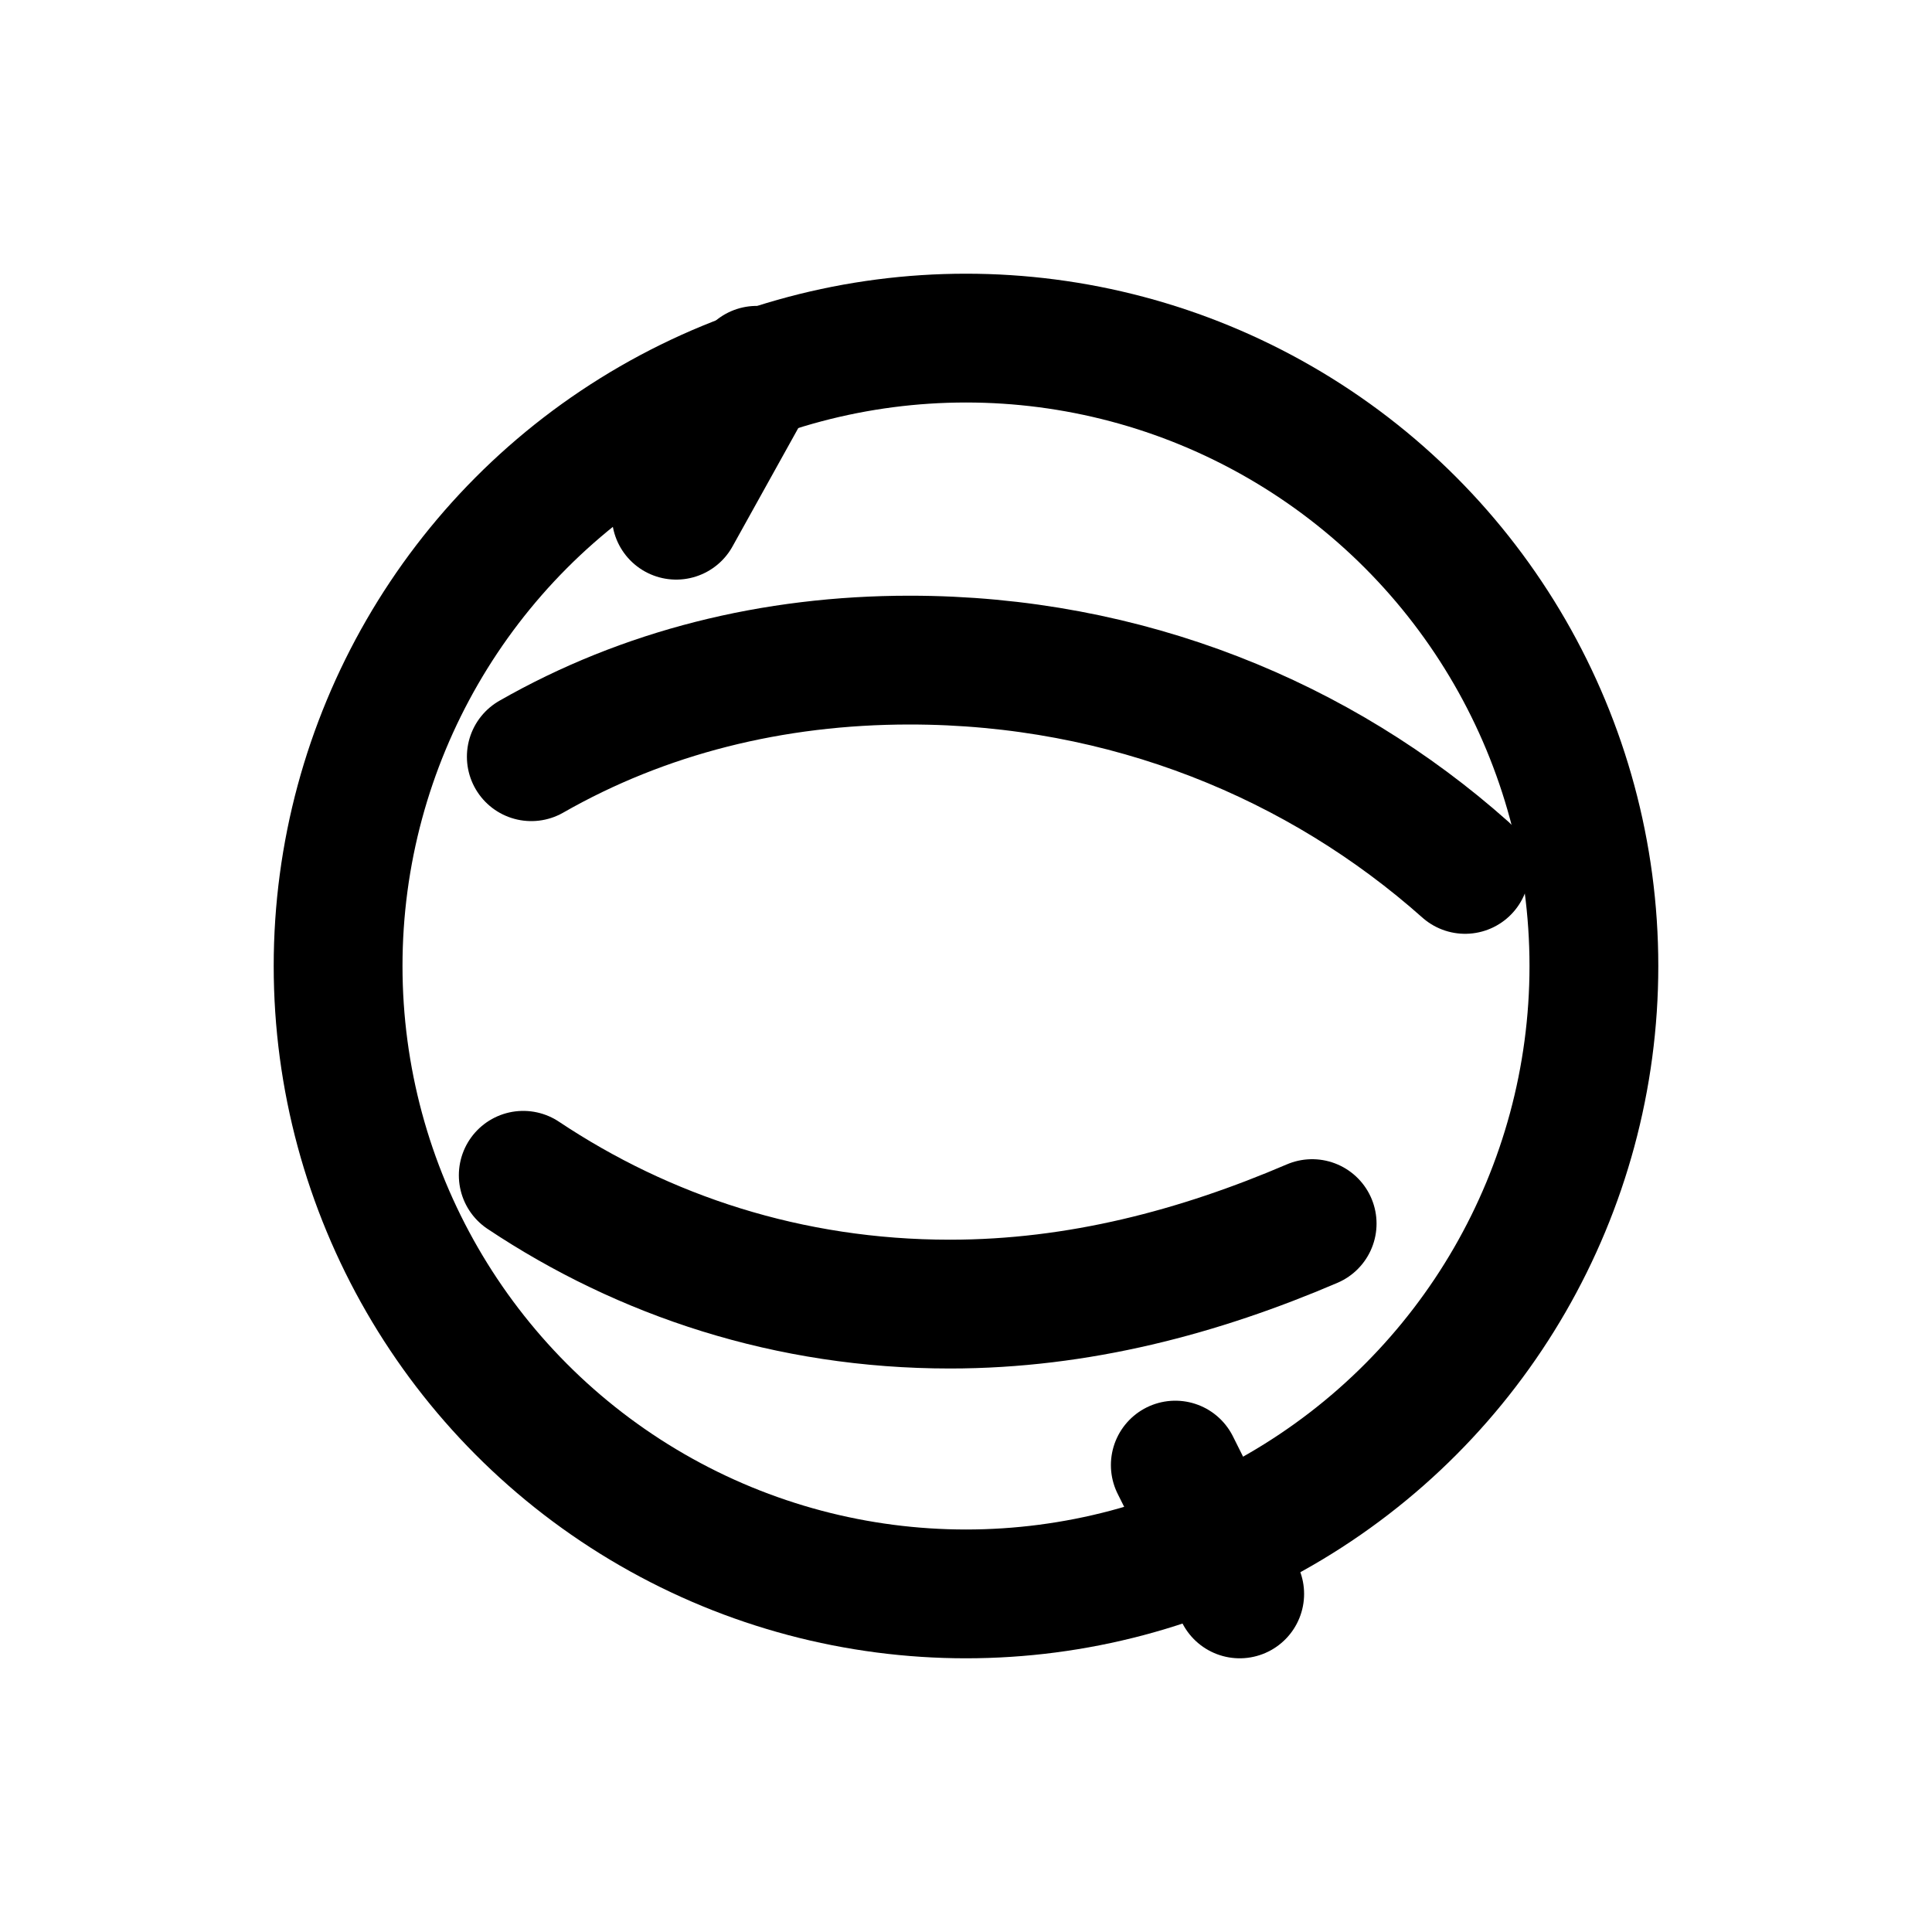 <svg xmlns="http://www.w3.org/2000/svg" viewBox="0 0 24 24" fill="none" stroke="currentColor" stroke-width="1.6" stroke-linecap="round" stroke-linejoin="round">
  <circle cx="12" cy="12" r="7.8" />
  <path d="M6.6 9.4c1.4-0.8 3-1.2 4.7-1.2 2.7 0 5.1 1 6.9 2.6" />
  <path d="M6.5 14.6c1.5 1 3.3 1.6 5.3 1.6 1.6 0 3.1-0.4 4.5-1" />
  <path d="M8.4 6.4l1-1.8" />
  <path d="M14.6 18.2l0.8 1.6" />
</svg>
